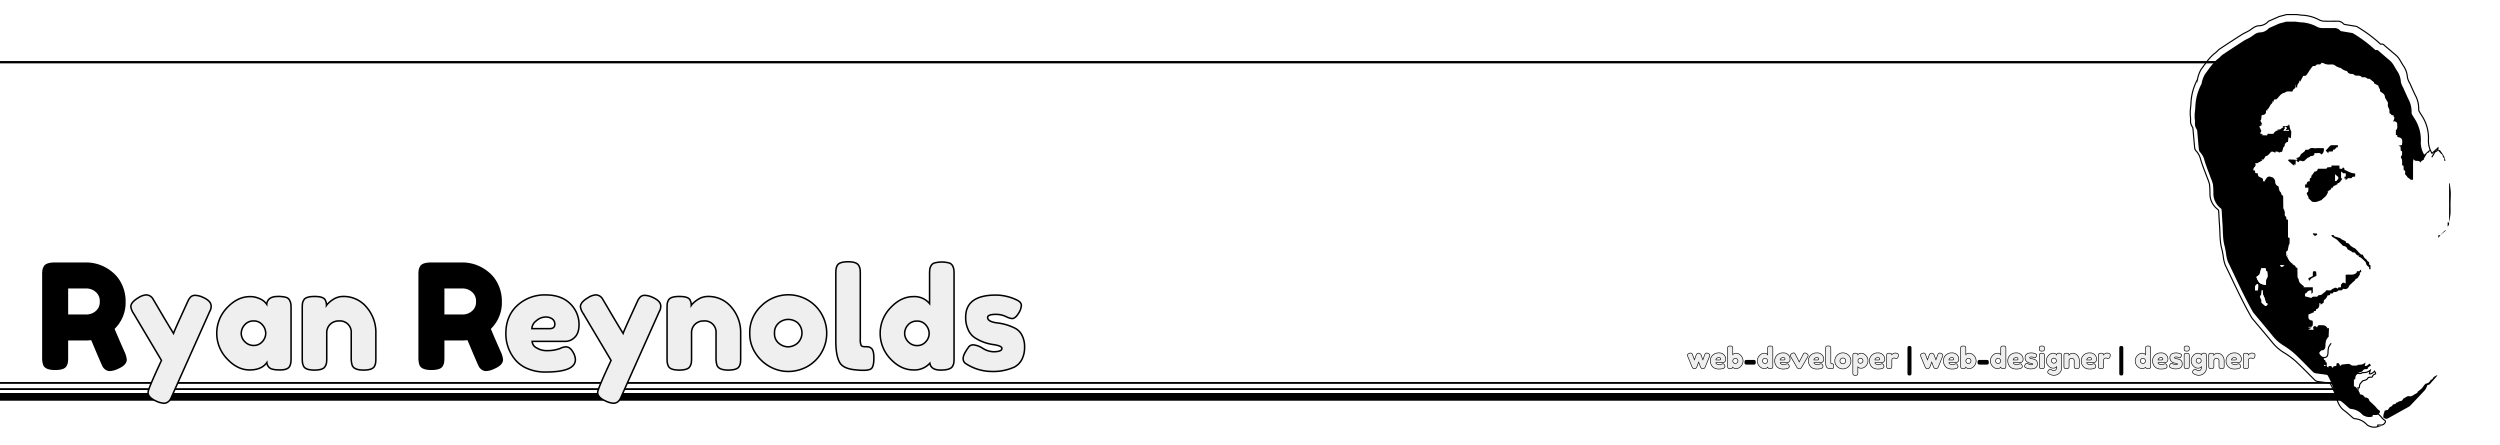 <svg id="2c67a632-e2c1-4528-958e-521151e0e44e" data-name="Layer 1" xmlns="http://www.w3.org/2000/svg" viewBox="0 0 1024 182.1"><defs><style>.\38 93d7d3f-b31d-41ba-adb9-860d0e86dceb{fill:#fff;}.c2c5e53a-60b4-42e6-893e-b6a38569bf77,.e4797764-18be-4013-8952-0b88694d5fc1{fill:none;stroke-miterlimit:10;}.\30 c882c1c-562d-4cd2-b517-61725dec2a3e,.\33 2963cd9-7fff-4264-9ef9-0228acef3b16,.c2c5e53a-60b4-42e6-893e-b6a38569bf77,.e4797764-18be-4013-8952-0b88694d5fc1{stroke:#000;}.c2c5e53a-60b4-42e6-893e-b6a38569bf77{stroke-width:0.75px;}.e4797764-18be-4013-8952-0b88694d5fc1{stroke-width:0.47px;}.\30 c882c1c-562d-4cd2-b517-61725dec2a3e,.\33 2963cd9-7fff-4264-9ef9-0228acef3b16{fill:#efefef;}.\30 c882c1c-562d-4cd2-b517-61725dec2a3e{stroke-width:0.63px;}.\33 2963cd9-7fff-4264-9ef9-0228acef3b16{stroke-width:0.25px;}</style></defs><title>RyanReynolds-01b</title><path class="893d7d3f-b31d-41ba-adb9-860d0e86dceb" d="M1003.121,91.109a32.381,32.381,0,0,0,.598-3.435c.103-1.447.004-2.907.024-4.362.022-1.572.156-3.147.099-4.716a34.875,34.875,0,0,0-.478-3.56l-.226.02q0,8.035 0,16.07l-.59-.054v1.735C1003.192,92.096,1003.192,92.096,1003.121,91.109ZM946.871,71.944l-.127-.095c-.032.328.011.906-.109.943-.838.253-.447.937-.601,1.488-.849-.07-1.257.381-1.213,1.246l-.662.05v1.281H945.503a9.091,9.091,0,0,1-.009,1.048c-.035.284-.086.755-.238.802-.48.151-.441.49-.345.774.212.63.78,1.133.672,1.886-.002.015.202.028.266.089.367.35.72.714,1.171,1.167a2.088,2.088,0,0,1,.444.043c1.263.314,2.319-.367,3.443-.711.097-.03.143-.2.234-.281.399-.356.805-.702,1.277-1.112l.668-.867.598-1.287h-.613c.965-.325,1.701-.633,1.981-1.596.453.16.682-.059.622-.481.661-.33,1.255-.621,1.837-.934a1.723,1.723,0,0,0-.109-.361l.786-.089-.088-.12.575-.522.708-1.081-.478-.325v-2.457l.173-.138.656.647,1.102.05v1.318l-.554.09v.72h.582l-.33.47c.383-.082.88-.103.897-.206.091-.537.49-.359.771-.4.351-.051.972.067,1.025-.066.295-.746.971-.46,1.454-.614v-1.252a9.032,9.032,0,0,1-1.673-.299c-.914-.347-1.786-.804-2.714-1.232a2.415,2.415,0,0,0-.156-.726c-.06-.115-.35-.111-.537-.162-.21.906-.843.359-1.369.468V67.794h-3.239l-.074.66c-.413.023-.793.035-1.172.068-.193.017-.529.032-.55.114-.176.676-.718.457-1.132.48-.587.033-1.181-.041-1.764.012-.379.034-.922-.253-1.07.478-.05.247-.407.466-.669.62-.123.073-.354-.037-.429-.048Zm36.881,92.217a11.461,11.461,0,0,0-1.193.304,6.776,6.776,0,0,0-.674.425c-.127.065-.421.03-.426.07-.121.875-1.242.294-1.523,1.087-.13.367-.79.546-1.21.81l.073.048-.88,1.134-.05-.148-1.312.375.202.04c-.272,1.022-.866,2.032-.312,3.098a1.861,1.861,0,0,1,.241-.185c.651.626,1.254.227,1.839-.097q3.963-2.191,7.912-4.406a3.153,3.153,0,0,0,.754-.518c2.052-2.144,4.109-4.285,6.114-6.472a6.656,6.656,0,0,0,.778-1.532c.095-.188.222-.518.329-.515.784.017,1.084-.595,1.497-1.064q1.211-1.377,2.416-2.759l-.129-.199-1.414.79a2.886,2.886,0,0,1-.398.712c-.284.267-.734.401-.931.709a2.258,2.258,0,0,1-1.727,1.246c-.333.039-.633.527-.908.845-.287.331-.483.749-.796,1.049-.535.511-1.131.96-1.795,1.513l-.041.35c-.408.23-.751.422-1.093.616-.715.404-1.348,1.016-2.296.799a1.375,1.375,0,0,0-.818.103,13.884,13.884,0,0,0-1.271.736l-.036-.098ZM958.247,84.803c.599-.079.987-.125,1.373-.183.17-.025.473-.053.482-.114.073-.48.407-.504.775-.54.092-.009.162-.166.255-.24a6.378,6.378,0,0,1,.591-.434c.117-.072.352-.063.383-.147.261-.71,1.231-.383,1.537-1.115.159-.379.702-.582,1.019-.915a10.656,10.656,0,0,1,1.516-1.657c.501-.334.478-.792.273-.962a1.579,1.579,0,0,0-1.122-.183c-.247.604-.741.41-1.152.509-.147.035-.256.231-.382.353l.107.159c-.42.217-1.18-.228-1.237.706-.997-.265-1.292,1.12-2.268.905-.055.682-.64.381-.983.526-.132.056-.395.062-.401.114-.079.668-.601.368-.943.456a3.282,3.282,0,0,0-.972.286c-.553.361-.925,1.011-1.728.943a3.858,3.858,0,0,0-.807.081l-.986,1.891-.367.022c-.063,1.337-.36,1.782-1.199,2.055a13.821,13.821,0,0,0-.659,1.266.819.819,0,0,0,.101.542,6.526,6.526,0,0,0,.437.708l2.401.227c.347-.126.665-.536,1.293-.282.196.079.492-.092.742-.148l-.389-.38,1.64-1.692c-.145-.409.379-1.206-.403-1.752-.023-.016.119-.423.235-.453a12.329,12.329,0,0,1,1.38-.213ZM948.035,62.712a1.167,1.167,0,0,1,.346-.021c.768.226,1.745-.45,2.348.538a.544.544,0,0,0,.389-.113,2.46,2.46,0,0,0,.677-2.42c-1.066,0-2.146-.082-3.207.025-.923.093-1.923-.476-2.799.422-.289.296-1.012.169-1.504.231a2.77,2.77,0,0,1-.385.67c-.31.298-.688.524-1.016.805a1.974,1.974,0,0,0-.619.668,1.384,1.384,0,0,1-1.159,1.044c-.216.032-.401.271-.6.415l.112.156.315-.285c.085.533.052.723-.531.631a20.716,20.716,0,0,0-2.744-.147c-.141-.003-.301.136-.42.244-.038.034-.006.22.052.272.679.611,1.36,1.22,2.064,1.801.104.086.328.027.548.037l-.191-.447.112-.079.415.395.135-2.058a6.952,6.952,0,0,0,.647.701,2.042,2.042,0,0,0,.542.23c.218-1.02,1.033-.498,1.465-.42.942.17,1.242-.64,1.786-1.008.213-.144.362-.413.703-.481a3.288,3.288,0,0,0,.772-.377l-.094-.22C947.109,63.952,947.97,63.905,948.035,62.712Zm16.576,39.006a6.658,6.658,0,0,1-1.799-1.062c-.521-.626-.962-1.213-1.807-1.143-.112-.277-.138-.594-.3-.695-.463-.289-.99-.473-1.473-.735-.263-.143-.46-.428-.731-.529-.748-.278-1.52-.493-2.283-.733-.048-.015-.136-.031-.138-.052-.065-.719-.626-.319-1.153-.594.155.397.174.671.315.767.644.439,1.333.811,1.982,1.244a4.379,4.379,0,0,1,.579.614c.344.346.687.695,1.05,1.022.399.36.653.905,1.292.963a1.751,1.751,0,0,1,1.393,1.309l1.746.951c.115.308.115.308,1.285.407.433.668.863,1.342,1.858,1.264l-.37.417.882.346c.481.424.921.766,1.305,1.162.341.352.829.739.881,1.157.103.839.661,1.176,1.244,1.606a3.182,3.182,0,0,0,.09.795c.035.1.318.112.488.164l.011-1.738c-.901-.106-.35-.89-.624-1.287a2.061,2.061,0,0,1-.516-.313c-.282-.312-.453-.803-.792-.966-.569-.272-.705-.801-1.013-1.228-.168-.233-.09-.664-.647-.534-.211.049-.547-.296-.78-.511-.339-.315-.632-.679-.952-1.015C965.265,102.381,964.887,102.001,964.611,101.717Zm34.141-19.107c-.338-.661.201-1.269-.357-1.963-.315-.391-.184-1.145-1.033-1.217-.024.352-.044.631-.062.909a3.062,3.062,0,0,1-.078.984,7.839,7.839,0,0,1-.743,1.162l-1.612.865c-.09,1.557.121,2.059.968,2.474l.594-1.036c-.206-.2-.874-.473.071-.797.082-.028.076-.269.145-.393.079-.143.216-.255.293-.398C997.311,82.512,997.989,82.688,998.752,82.611ZM957.677,59.467c-.958,0-1.769-.014-2.579.01a1.047,1.047,0,0,0-.61.21,10.42,10.42,0,0,0-.903.93c-.37.404-.73.817-.978,1.096l1.059,1.065.132-.683,1.708-.084.178-.695.491-.028,1.086-1.11.182.438ZM945.779,115.051l1.082-1.132,1.949-.948-.11-1.739c-1.279-.31-1.365-.246-1.381.971-.004.28-.001.559-.001.871l-1.823.864Zm55.89-49.184a9.082,9.082,0,0,0-.541-1.751,22.138,22.138,0,0,0-1.631-2.478c-.124-.17-.47-.177-.714-.26l-.189.235c.334.354.691.689.995,1.066.323.402.901.588.954,1.236.023.277.274.535.422.801l.196-.072v1.223ZM947.491,95.555l-.188.255c.296.28.558.717.899.791.272.059.645-.318.954-.529.015-.01-.137-.406-.241-.422C948.445,95.579,947.966,95.58,947.491,95.555Zm52.443.723-.15-.21,2.002-1.595-.199-.216L999.911,95.853ZM998.719,97.443l.948-1.115-.948.044Zm10.889,22.456-.117-.006v2.694l.117-.002Z"/><path d="M940.274,8.887c.86.096,1.718.252,2.579.275a15.356,15.356,0,0,1,6.333,1.871,4.474,4.474,0,0,0,1.751.447c1.663.059,3.33-0,4.994.028a2.942,2.942,0,0,1,2.55.966,1.005,1.005,0,0,0,.589.308c1.425.252,2.856.47,4.281.72a1.873,1.873,0,0,1,.685.285,54.126,54.126,0,0,1,8.71,6.523c.103.103.284.254.375.223.781-.261,1.176.329,1.645.726,1.364,1.157,2.701,2.347,4.076,3.491,1.419,1.181,2.071,2.888,3.064,4.36a8.855,8.855,0,0,1,1.491,4.447,7.534,7.534,0,0,0,.94,2.309c.818,1.814,1.589,3.653,2.493,5.424a11.065,11.065,0,0,1,.948,4.888,2.056,2.056,0,0,0,.312.917c.514.883,1.11,1.719,1.593,2.617a16.108,16.108,0,0,1,1.905,8.027,9.432,9.432,0,0,0,1.374,5.613l2.317-2.111a1.348,1.348,0,0,1-1.133,1.488l-1.257,2.162c.138.814-1.231.753-1.48,1.741-.478-1.009-1.33-.633-2.037-.782-.239-.05-.431-.318-.825-.628a10.107,10.107,0,0,0-.154,1.187c-.013,2.381-.007,4.761-.007,7.205h-1.142l.082-.188a8.213,8.213,0,0,1-.736-.459c-.24-.185-.543-.371-.649-.627-.214-.514-.935-.699-.817-1.447.062-.396.235-.951-.471-1.205-.171-.062-.101-.793-.142-1.217-.036-.367.104-.853-.613-.692a20.041,20.041,0,0,0-.023-2.258c-.048-.404-.452-.777-.467-1.172-.012-.324.413-.645.469-.995a4.47,4.47,0,0,0-.109-1.689l-.159.292c-.088-.102-.241-.198-.252-.307-.052-.533-.065-1.07-.092-1.607l-.888-.321,1.448-.324c.332-2.108.23-3.01-1.808-3.252-.145-.323.158-.98-.673-.79,0-.575-.005-1.108.003-1.642.002-.151-.014-.366.074-.443.811-.718.417-1.67.469-2.512.046-.732-.957-1.261-1.769-.975a3.394,3.394,0,0,0,.536-1.071c.035-.393.306-1.019-.606-1.137l.526-.207-.006-.114-.89-.074-.775-.799-.153.113c-.02-.304-.045-.608-.059-.912a2.177,2.177,0,0,0-.35-1.407,2.353,2.353,0,0,1-.249-1.595c.122-.869-.571-1.315-.826-1.978-.102-.265-.402-.511-.389-.754a1.928,1.928,0,0,0-1.107-1.773,4.549,4.549,0,0,0-.927-.676,3.081,3.081,0,0,0-.014-.757c-.056-.214-.258-.386-.349-.597-.152-.354-.267-.724-.362-.989l-1.711-.938-.034-.439-1.598-1.258.077-.115a5.956,5.956,0,0,1-1.065-.077c-.231-.056-.417-.278-.636-.405a1.06,1.06,0,0,0-.449-.168c-.483-.021-.968-.008-1.452-.008l.058-.241a3.219,3.219,0,0,0-.825-.367c-.578-.08-1.174-.029-1.748-.123a1.519,1.519,0,0,1-.745-.545c-1.017-.12-2.132.006-2.617-1.225a5.62,5.62,0,0,1-2.575-1.295,6.218,6.218,0,0,1-2.118-.847c-1.051-1.011-2.251-.417-3.366-.609-.025-.004-.053.007-.076 0a6.478,6.478,0,0,1-1.184-.334c-.579-.283-1.099-.632-1.537.196-.059.112-.356.126-.546.136-.529.026-1.059-.165-1.475.47-.157.24-.812.154-1.163.206-.32.399-.639.752-.906,1.139-.538.78-1.038,1.587-1.579,2.364a1.1,1.1,0,0,1-.563.455,3.525,3.525,0,0,1-.879.02L942.125,33.502l-.286-.618c-.052.256-.084.381-.102.508-.025.176.025.447-.072.516a1.979,1.979,0,0,0-.719,1.8c-0.0.051-.173.16-.227.14-.101-.037-.238-.145-.246-.233a4.599,4.599,0,0,0-.118-1.002,1.203,1.203,0,0,0-.077.434c.19.875-.462,1.241-.974,1.715-.151.14-.181.41-.297.694-.948.171-2.109-.339-3.113.439l.329.061c-1.884.01-2.622,1.625-3.756,2.71l-.959.093-.409,1.047-.184-.412c-.066.09-.124.134-.118.164.19.828-.725,1.026-.93,1.631a3.226,3.226,0,0,1-.328.599c-.179.296-.366.587-.549.88l-.216-.104-.094.82c-.078-.088-.146-.22-.249-.258-.054-.02-.223.109-.245.195a2.723,2.723,0,0,0-.025.534,1.213,1.213,0,0,1-1.149,1.204c-.501.035-.735.203-.719.744a4.9,4.9,0,0,1-.164,1.21c-.029.129-.207.224-.313.331l.802,1.586-.725.189-.01.135.648.119-1.13.382c.293.646.585,1.222.803,1.824.053.146-.129.385-.219.573-.074.154-.173.297-.261.444a1.696,1.696,0,0,0,.436.229,2.671,2.671,0,0,1,.819.195l-.593.174-.002.177c.669.031,1.338.068,2.008.087.089.003.25-.066.261-.124.167-.854.779-.489,1.271-.489.453 0.0.905-.043,1.335-.066a2.309,2.309,0,0,1,2.068-1.419l-.649-.281a6.053,6.053,0,0,0,1.219-.083c.264-.074.474-.333.718-.496.217-.145.447-.271.73-.44l-.4-.294c.798-.455,1.954.404,2.683-.875.124.608.201,1.091.325,1.562.098.374.249.735.384,1.099.052.141.185.278.179.412-.041.909-.11,1.816-.168,2.688l-.973-.503-.241,2.024-.412-.056c-.299.3-.522.515-.734.74a.393.393,0,0,0-.131.237,1.376,1.376,0,0,1-.497,1.175c-.252.245-.204.772-.389,1.121-.167.316-.016,1.017-.77.788-.039-.012-.106.13-.175.151-.197.06-.51.2-.587.121-.506-.519-1.066-.376-1.77-.204l.426.186-.081.173a7.535,7.535,0,0,0-.838-.383c-.362-.117-.655-.266-1.07.133-.674.649-1.153,1.663-2.41,1.589l.253.184-.686.966.125.11c-.171.041-.341.093-.515.121-.147.023-.298.017-.566.029l.34.364-2.118,1.152-.809-.087a1.35,1.35,0,0,1-.397,1.763c-.265.213-.283.734-.441,1.2,1.066-.077.695.654.906,1.119l1.02.177.15,1.061a6.063,6.063,0,0,0,1.311.753c.792.214.625.855.731,1.409h.778l-.175-.09a12.874,12.874,0,0,1,.735-1.147,1.365,1.365,0,0,1,1.454-.685c.506.134.997.326,1.254.412a4.728,4.728,0,0,1,.728.949,4.189,4.189,0,0,1,.182,1.158,1.737,1.737,0,0,0,1.268,1.418c.252.807.277,1.866.817,2.337.515.45.225,1.344,1.035,1.482.064.011.111.308.113.473.021,1.561.015,3.123.061,4.683.008.256.254.498.354.761a7.103,7.103,0,0,1,.215.786c.166.653-.327,1.457.532,1.979.185.113.101.67.143,1.049l.671.222c0,2.11-.015,4.203.013,6.295.005.398-.232,1.013.554,1.056.041.002.096.273.096.419-0.0.665.009,1.332-.044,1.993-.018.224-.258.423-.311.654-.16.697-.278,1.403-.426,2.182-1.154.368-.334,1.384-.649,2.271l.615-.308.067.08-.507.579.582.173-.156.104a11.281,11.281,0,0,0,.806,1.395,10.458,10.458,0,0,0,1.124,1.093l.168-.125.026.463a3.425,3.425,0,0,1,.707.303,2.059,2.059,0,0,1,.427.528c.068.102.077.328.14.338.967.163.581.919.618,1.448.06.867-.001,1.743.076,2.607.028.308.416.582.452.893a2.499,2.499,0,0,0,.707,1.589c.453.435.959.814,1.485,1.254l-.307.339h3.899c0,.76.023,1.443-.019,2.121-.009.143-.253.272-.545.561v-1.389a1.842,1.842,0,0,0-1.943.901c-.116.185-.424.25-.686.393v1.123c.568.141,1.097.27,1.624.404.098.025.189.081.287.101.255.051.689.199.741.115.399-.639.994-.444,1.556-.481.394-.026.824.176,1.144-.431.145-.274.988-.18,1.404-.382.473-.389.946-.779,1.422-1.165.034-.028.135-.009.142-.031.316-1.044,1.179-.433,1.785-.587.309-.078.756.142.81-.446.007-.074.336-.103.502-.182a6.35,6.35,0,0,1,.8-.413,1.162,1.162,0,0,1,.677.026c.144.049.236.249.352.382l.406-.563,1.036-.071.057-1.039c.323-.354.521-.75.811-.836.266-.079.632.175,1.091.329V112.587c1.579-.361,3.186.424,4.505-.938l.073-.533h.999l.605-.669.194.145c-.233.293.38.945-.49.981-.036.001-.113.185-.09.26.229.759-.435,1.185-.69,1.748-.148.326-.629.502-.963.742-.038.027-.123.024-.132.052-.225.699-.887.98-1.312,1.446-.476.523-1.174.912-1.477,1.715a1.576,1.576,0,0,1-1.758.843c-.302-.076-.746-.168-.812.403-.007.059-.252.122-.388.127-.458.016-.916.006-1.374.006l.065.243c-.295.136-.582.291-.886.403-.404.151-1.021-.293-1.23.505-.035.134-.705.102-1.15.155l-.148.626-.998.191a2.956,2.956,0,0,1-1.281,1.783c-.255.199-.219.772-.319,1.19l-1.276.861a4.356,4.356,0,0,0,.216-.445,7.348,7.348,0,0,0-.654-.353c.055,1.227-.065,2.238-1.357,2.626l-.032.589-.946.181.195.374-2.332.983c0,.36-.013.84.004,1.319.016.434.678,1.128,1.106,1.094.548-.043.671.245.67.684a6.107,6.107,0,0,1-.054,1.372.963.963,0,0,1-.604.559,4.143,4.143,0,0,1-1.09.024l.007.269H946.787l.003.131-1.172.559.025.169,1.963.107c-.05-.527-.24-1.051-.088-1.184.614-.538,1.02-.445,1.557.25.276-1.396,1.302-.915,2.155-.961a2.137,2.137,0,0,1,2.113,1.266l.621-.074-.174,3.754-.156-.102a6.14,6.14,0,0,0-.887,1.432,9.054,9.054,0,0,0-.236,2.12c-.062,1.378-.5,1.86-1.692,1.914-.263.258-.471.437-.646.644a.773.773,0,0,0-.162.387c-.063.516 1,1.629,1.583,1.661.027.002.061-.127.124-.267.035.389.047.721.1,1.045.025.153.118.411.202.42.557.06.461.498.582.845a5.942,5.942,0,0,0,.553.979c-.454.269-1.141-.196-1.294.61.504.195,1.272-.217,1.431.648a1.204,1.204,0,0,0,.394-.037c.113-.868.794-.376,1.234-.564.2.424.297,1.189.887.251.141-.224.707-.18,1.142-.273l.133-1.044c.647-.183,1.126-.114,1.224.708.015.129.177.24.271.36a2.586,2.586,0,0,1,.266-.287c.136-.11.28-.265.436-.285.875-.116,1.754-.197,2.736-.302.158.063.482.176.789.323.208.1.384.343.588.359a14.214,14.214,0,0,0,1.942.02c.19-.01.36-.285.556-.312a10.684,10.684,0,0,0,1.651-.146,7.146,7.146,0,0,0,1.416-.786l-.364,1.349c1.005.272,1.381-.621,2.064-.873a1.815,1.815,0,0,1,.222.321c.128.285.349.559-.184.752-.322.117-.741.418-.805.705-.131.595-.528.42-.865.467-.449.063-.83-.013-1.169.577-.285.497-1.126.675-1.8.838a11.53,11.53,0,0,0-1.094,1.272,2.261,2.261,0,0,0-.211.992c-.033.353-.072.642-.585.499v2.851c.815.109,1.117.662,1.449,1.364.303.641,1.092,1.04.999,1.952a2.16,2.16,0,0,1,2.018,1.192c.027.058.181.078.276.077a1.56,1.56,0,0,1,1.566,1.237c.132.348.553.589.847.874.543.525,1.101,1.035,1.63,1.575.301.308.531.686.837.988.294.29.666.5.958.792.099.099.084.34.075.514a2.018,2.018,0,0,1-1.278,1.178c-.535.01-1.07.003-1.646.003l-.119.649a4.37,4.37,0,0,1-3.216-.246,2.176,2.176,0,0,1-.967-.596,7.112,7.112,0,0,0-4.745-2.3,1.553,1.553,0,0,1-.717-.386c-1.078-.907-2.077-1.92-3.22-2.734-1.891-1.348-2.659-3.348-3.201-5.413a29.936,29.936,0,0,0-2.284-5.174.799.799,0,0,0-.553-.288c-1.466-.21-2.94-.372-4.403-.606a2.017,2.017,0,0,1-1.04-.509c-2.534-2.501-4.971-5.104-7.582-7.52a32.775,32.775,0,0,0-4.695-3.431,17.405,17.405,0,0,1-4.254-3.811c-2.539-3.15-5.17-6.226-7.755-9.339a6.114,6.114,0,0,1-.583-.897c-3.718-6.545-6.738-13.439-10.025-20.198a15.386,15.386,0,0,1-.797-3.656c-.178-.877-.288-1.772-.525-2.633-.849-3.077-.653-6.249-.899-9.38-.144-1.838-.21-3.682-.337-5.521a.96.96,0,0,0-.315-.625,7.562,7.562,0,0,1-3.062-6.05,34.668,34.668,0,0,0-.172-3.749,12.15,12.15,0,0,0-.797-2.381c-.946-2.621-2.042-5.2-2.782-7.878a7.175,7.175,0,0,0-1.725-2.996,2.159,2.159,0,0,1-.471-1.162c-.248-2.471-.443-4.947-.668-7.42a1.441,1.441,0,0,0-.207-.724,4.252,4.252,0,0,1-.709-2.972,12.318,12.318,0,0,0-.141-1.654q0-.845,0-1.691c.102-1.115.262-2.229.296-3.346a21.767,21.767,0,0,1,2.538-9.041c.074-.15.033-.354.091-.517a12.373,12.373,0,0,1,1.234-3.281c1.739-2.35,3.31-4.87,5.712-6.667.563-.421.984-1.041,1.564-1.43q4.317-2.897,8.692-5.705c.89-.57,1.897-.956,2.799-1.51,1.194-.733,2.147-1.777,3.732-1.914a4.964,4.964,0,0,0,3.747-1.748c.055-.072.18-.091.274-.132q1.767-.788,3.534-1.574a3.61,3.61,0,0,1,.501-.192c.928-.255,1.857-.501,2.787-.751Zm-15.831,104.439-.235.081a10.513,10.513,0,0,0,.714,1.618,3.353,3.353,0,0,0,1.159,1.192,9.231,9.231,0,0,0,1.993.517.853.853,0,0,1,.021-.271c.215-.853-.19-1.726.477-2.635.426-.581.089-1.723.093-2.613-.746-.124-.44-.819-.694-1.304h-1.756l-.699,2.527Zm3.49,12.055c.158-.106.574-.244.737-.527.223-.386.005-.714-.491-.759-.025-.002-.049-.081-.063-.127-.222-.722-.439-1.446-.666-2.166-.035-.113-.121-.209-.167-.319a4.175,4.175,0,0,1-.323-.831c-.11-.6-.164-1.21-.24-1.815l-.285.015-.241,2.233h-.438a6.94,6.94,0,0,0,.164,1.04c.072.234.351.417.386.647a7.437,7.437,0,0,1,.019,1.192Zm-3.064-6.504c.036-.803.088-1.533.081-2.262-.001-.103-.403-.313-.428-.287-.292.297-.681.595-.78.964a6.702,6.702,0,0,0-.033,1.642Zm12.632-65.385-.006-.32-1.457.165a2.896,2.896,0,0,0,.622-.921c.032-.138-.502-.409-.778-.619-.069.421.061.683-.001.887-.071.236-.312.42-.625.807ZM934.009,108.559c.082.801.674.878,1.738.208Z"/><path d="M946.871,71.944l1.265-1.766c.074.011.305.121.429.048.262-.154.619-.373.669-.62.148-.73.691-.443,1.07-.478.584-.053,1.178.022,1.764-.012.414-.024.955.196,1.132-.48.021-.081.358-.097.55-.114.379-.033.759-.045,1.172-.068l.074-.66h3.239v1.315c.525-.109,1.158.439,1.369-.468.186.05.477.046.537.162a2.415,2.415,0,0,1,.156.726c.928.428,1.8.885,2.714,1.232a9.032,9.032,0,0,0,1.673.299v1.252c-.483.154-1.159-.132-1.454.614-.053.134-.674.016-1.025.066-.281.04-.681-.137-.771.4-.017.103-.514.124-.897.206l.33-.47h-.582v-.72l.554-.09V71l-1.102-.05-.656-.647-.173.138v2.457l.478.325-.708,1.081-.575.522.088.12-.786.089a1.723,1.723,0,0,1,.109.361c-.582.314-1.176.605-1.837.934.061.423-.169.641-.622.481-.28.962-1.016,1.271-1.981,1.596h.613l-.598,1.287-.668.867c-.472.409-.879.756-1.277,1.112-.091.081-.137.251-.234.281-1.124.344-2.18,1.025-3.443.711a2.088,2.088,0,0,0-.444-.043c-.452-.453-.805-.817-1.171-1.167-.064-.061-.268-.074-.266-.089.108-.753-.46-1.256-.672-1.886-.095-.283-.135-.622.345-.774.152-.048.203-.518.238-.802a9.091,9.091,0,0,0,.009-1.048h-1.344V75.575l.662-.05c-.044-.865.364-1.315,1.213-1.246.154-.551-.237-1.234.601-1.488.12-.036.077-.615.109-.943Zm9.628-.702c0,.918-.003,1.835.007,2.753.001.063.102.18.151.177a.502.502,0,0,0,.307-.122c.204-.208.385-.439.699-.805C958.146,72.328,956.673,72.11,956.5,71.242Z"/><path d="M983.753,164.161l.92-1.135.036.098a13.884,13.884,0,0,1,1.271-.736,1.375,1.375,0,0,1,.818-.103c.948.216,1.58-.395,2.296-.799.342-.193.685-.386,1.093-.616l.041-.35c.664-.553,1.26-1.002,1.795-1.513.313-.299.509-.717.796-1.049.275-.318.576-.806.908-.845a2.258,2.258,0,0,0,1.727-1.246c.197-.307.648-.441.931-.709a2.886,2.886,0,0,0,.398-.712l1.414-.79.129.199q-1.208,1.38-2.416,2.759c-.412.469-.712,1.081-1.497,1.064-.107-.002-.234.328-.329.515a6.656,6.656,0,0,1-.778,1.532c-2.005,2.187-4.062,4.328-6.114,6.472a3.153,3.153,0,0,1-.754.518q-3.952,2.211-7.912,4.406c-.585.323-1.188.723-1.839.097a1.861,1.861,0,0,0-.241.185c-.555-1.067.04-2.076.312-3.098l-.202-.04,1.312-.375.05.148.88-1.134-.073-.048c.42-.264,1.081-.443,1.21-.81.28-.793,1.401-.211,1.523-1.087.005-.04.3-.005.426-.07a6.776,6.776,0,0,1,.674-.425A11.461,11.461,0,0,1,983.753,164.161Z"/><path d="M948.035,62.712c-.065,1.194-.926,1.241-1.84,1.207l.094.22a3.288,3.288,0,0,1-.772.377c-.341.069-.49.338-.703.481-.544.367-.844,1.178-1.786,1.008-.432-.078-1.247-.6-1.465.42a2.042,2.042,0,0,1-.542-.23,6.952,6.952,0,0,1-.647-.701l-.135,2.058-.415-.395-.112.079.191.447c-.22-.01-.444.049-.548-.037-.704-.581-1.386-1.19-2.064-1.801-.058-.052-.089-.238-.052-.272.12-.108.279-.247.42-.244a20.716,20.716,0,0,1,2.744.147c.583.092.615-.097.531-.631l-.315.285-.112-.156c.199-.144.384-.383.6-.415a1.384,1.384,0,0,0,1.159-1.044,1.974,1.974,0,0,1,.619-.668c.328-.281.707-.507,1.016-.805a2.77,2.77,0,0,0,.385-.67c.492-.062,1.215.065,1.504-.231.876-.898,1.876-.329,2.799-.422,1.061-.107,2.141-.025,3.207-.025a2.46,2.46,0,0,1-.677,2.42.544.544,0,0,1-.389.113c-.602-.988-1.58-.312-2.348-.538A1.167,1.167,0,0,0,948.035,62.712Z"/><path d="M964.611,101.717c.277.284.654.664,1.023,1.052.32.336.613.7.952,1.015.232.216.568.56.78.511.557-.129.479.301.647.534.307.428.444.956,1.013,1.228.339.162.51.654.792.966a2.061,2.061,0,0,0,.516.313c.274.397-.277,1.181.624,1.287l-.011,1.738c-.17-.052-.453-.065-.488-.164a3.182,3.182,0,0,1-.09-.795c-.582-.43-1.141-.767-1.244-1.606-.051-.417-.54-.804-.881-1.157-.384-.397-.823-.739-1.305-1.162l-.882-.346.37-.417c-.995.078-1.425-.596-1.858-1.264-1.17-.099-1.17-.099-1.284-.407l-1.746-.951a1.751,1.751,0,0,0-1.393-1.309c-.64-.059-.893-.603-1.292-.963-.362-.327-.706-.676-1.05-1.022a4.379,4.379,0,0,0-.579-.614c-.649-.432-1.338-.805-1.982-1.244-.141-.096-.16-.37-.315-.767.527.275,1.088-.124,1.153.594.002.022.089.037.138.052.763.24,1.535.455,2.283.733.271.101.468.386.731.529.482.262,1.01.445,1.473.735.161.101.188.418.3.695.845-.07,1.286.517,1.807,1.143A6.658,6.658,0,0,0,964.611,101.717Z"/><path d="M1003.138,91.127V75.057l.226-.02a34.875,34.875,0,0,1,.478,3.56c.057,1.569-.077,3.143-.099,4.716-.02,1.454.079,2.915-.024,4.362a32.381,32.381,0,0,1-.598,3.435Z"/><path d="M998.752,82.611c-.763.078-1.441-.099-1.813.589-.078.144-.214.255-.293.398-.069.124-.063.365-.145.393-.945.324-.278.596-.071.797l-.594,1.036c-.847-.415-1.057-.917-.968-2.474l1.612-.865a7.839,7.839,0,0,0,.743-1.162,3.062,3.062,0,0,0,.078-.984c.017-.279.038-.557.062-.909.849.072.718.827,1.033,1.217C998.954,81.342,998.414,81.95,998.752,82.611Z"/><path d="M957.677,59.467l-.234,1.148-.182-.438-1.086,1.11-.491.028-.178.695-1.708.084-.132.683-1.059-1.065c.248-.279.608-.692.978-1.096a10.42,10.42,0,0,1,.903-.93,1.047,1.047,0,0,1,.61-.21C955.907,59.453,956.718,59.467,957.677,59.467Z"/><path d="M945.779,115.051l-.283-1.113,1.823-.864c0-.312-.003-.592.001-.871.016-1.218.102-1.281,1.381-.971l.11,1.739-1.949.948Z"/><path d="M1001.669,65.867h-.51V64.644l-.196.072c-.147-.266-.399-.524-.422-.801-.053-.648-.63-.834-.954-1.236-.304-.378-.661-.713-.995-1.066l.189-.235c.244.082.59.09.714.26a22.138,22.138,0,0,1,1.631,2.478A9.082,9.082,0,0,1,1001.669,65.867Z"/><path d="M947.491,95.555c.475.025.955.024,1.423.096.105.016.256.412.241.422-.309.211-.681.588-.954.529-.341-.074-.603-.511-.899-.791Z"/><path d="M999.933,96.278l-.022-.425,1.675-1.596.199.216-2.002,1.595Z"/><path d="M1003.121,91.109c.071.987.071.987-.572,1.699V91.073c.21.019.4.037.59.054Z"/><path d="M998.719,97.443V96.372l.948-.044Z"/><path class="893d7d3f-b31d-41ba-adb9-860d0e86dceb" d="M924.444,113.326l1.072-.888.699-2.527h1.756c.254.485-.052,1.18.694,1.304-.005.89.333,2.032-.093,2.613-.667.908-.261,1.782-.477,2.635a.853.853,0,0,0-.021.271,9.231,9.231,0,0,1-1.993-.517,3.353,3.353,0,0,1-1.159-1.192,10.513,10.513,0,0,1-.714-1.618Z"/><path class="893d7d3f-b31d-41ba-adb9-860d0e86dceb" d="M927.934,125.38l-1.608-1.418a7.437,7.437,0,0,0-.019-1.192c-.035-.229-.315-.413-.386-.647a6.94,6.94,0,0,1-.164-1.04h.438l.241-2.233.285-.015c.077.606.131,1.216.24,1.815a4.175,4.175,0,0,0,.323.831c.047.11.132.206.167.319.227.721.444,1.444.666,2.166.014.046.038.125.063.127.496.045.714.373.491.759C928.507,125.137,928.092,125.275,927.934,125.38Z"/><path class="893d7d3f-b31d-41ba-adb9-860d0e86dceb" d="M924.87,118.876l-1.159.057a6.702,6.702,0,0,1,.033-1.642c.099-.369.487-.667.78-.964.026-.026.427.184.428.287C924.958,117.343,924.906,118.073,924.87,118.876Z"/><path class="893d7d3f-b31d-41ba-adb9-860d0e86dceb" d="M937.502,53.491h-2.244c.313-.387.553-.572.625-.807.062-.204-.068-.466.001-.887.276.21.81.481.778.619a2.896,2.896,0,0,1-.622.921l1.457-.165Z"/><path class="893d7d3f-b31d-41ba-adb9-860d0e86dceb" d="M934.009,108.559l1.738.208C934.683,109.437,934.09,109.36,934.009,108.559Z"/><path class="893d7d3f-b31d-41ba-adb9-860d0e86dceb" d="M956.5,71.242c.174.868,1.646,1.086,1.164,2.002-.314.366-.494.597-.699.805a.502.502,0,0,1-.307.122c-.049.003-.15-.113-.151-.177C956.497,73.077,956.5,72.16,956.5,71.242Z"/><rect x="-2.776" y="160.976" width="963.355" height="3.157"/><rect class="c2c5e53a-60b4-42e6-893e-b6a38569bf77" x="-2.533" y="156.849" width="963.355" height="2.526"/><rect x="-2.461" y="24.998" width="931.617" height="0.957"/><path class="e4797764-18be-4013-8952-0b88694d5fc1" d="M954.897,140.884l-.164-.107a6.398,6.398,0,0,0-.935,1.494,9.368,9.368,0,0,0-.249,2.213c-.065,1.438-.526,1.941-1.782,1.998-.277.269-.496.456-.68.672a.803.803,0,0,0-.17.404c-.067.538,1.053,1.7,1.667,1.734.028.002.064-.133.131-.278.036.406.049.752.106,1.091.027.16.125.429.213.439.587.062.486.519.613.882a6.186,6.186,0,0,0,.583,1.022c-.478.281-1.202-.204-1.363.637.531.204,1.34-.226,1.507.677a1.279,1.279,0,0,0,.415-.039c.119-.906.836-.392,1.3-.588.21.443.312,1.241.934.262.148-.233.744-.188,1.202-.285l.14-1.089c.681-.191,1.186-.119,1.289.739.016.135.186.251.285.376a2.708,2.708,0,0,1,.28-.299c.143-.115.295-.276.46-.298.921-.121,1.847-.206,2.881-.315.166.066.508.183.831.337.219.104.405.358.619.375a15.106,15.106,0,0,0,2.045.021c.2-.011.379-.298.585-.326a11.353,11.353,0,0,0,1.739-.153,7.546,7.546,0,0,0,1.492-.82l-.383,1.408c1.058.284,1.455-.648,2.173-.911a1.895,1.895,0,0,1,.233.335c.135.298.367.583-.193.785-.34.122-.781.436-.848.735-.138.621-.556.438-.911.487-.473.065-.874-.014-1.231.602-.301.519-1.186.704-1.896.875a12.064,12.064,0,0,0-1.152,1.328,2.342,2.342,0,0,0-.222,1.035c-.034.369-.076.67-.616.52v2.975c.859.114,1.177.69,1.526,1.424.319.669,1.15,1.086,1.052,2.037a2.278,2.278,0,0,1,2.125,1.244c.029.06.191.082.291.081a1.64,1.64,0,0,1,1.649,1.291c.139.364.582.615.892.912.572.548,1.16,1.081,1.716,1.644.317.321.559.716.882,1.031.309.302.702.522,1.009.826.104.103.089.355.079.536a2.118,2.118,0,0,1-1.346,1.229c-.563.011-1.127.003-1.734.003l-.126.677a4.641,4.641,0,0,1-3.387-.257,2.296,2.296,0,0,1-1.019-.622,7.517,7.517,0,0,0-4.997-2.401,1.641,1.641,0,0,1-.755-.403c-1.135-.947-2.188-2.003-3.391-2.853-1.992-1.407-2.801-3.494-3.371-5.65a31.101,31.101,0,0,0-2.406-5.4.844.844,0,0,0-.583-.3c-1.544-.22-3.097-.388-4.637-.632a2.132,2.132,0,0,1-1.095-.531c-2.668-2.61-5.235-5.327-7.985-7.848a34.506,34.506,0,0,0-4.945-3.581,18.276,18.276,0,0,1-4.48-3.977c-2.674-3.288-5.445-6.498-8.167-9.747a6.375,6.375,0,0,1-.614-.936c-3.916-6.831-7.096-14.026-10.558-21.08a15.934,15.934,0,0,1-.839-3.816c-.187-.916-.303-1.85-.553-2.748-.894-3.211-.688-6.522-.946-9.789-.152-1.918-.221-3.842-.355-5.762a.999.999,0,0,0-.332-.652,7.87,7.87,0,0,1-3.225-6.314,35.858,35.858,0,0,0-.181-3.913,12.601,12.601,0,0,0-.839-2.485c-.996-2.736-2.15-5.427-2.93-8.222a7.472,7.472,0,0,0-1.817-3.127,2.242,2.242,0,0,1-.496-1.213c-.261-2.579-.466-5.163-.703-7.744a1.494,1.494,0,0,0-.218-.755,4.406,4.406,0,0,1-.747-3.102,12.743,12.743,0,0,0-.148-1.726q0-.882,0-1.764c.108-1.164.276-2.326.312-3.492a22.562,22.562,0,0,1,2.673-9.435c.078-.157.035-.369.096-.54A12.841,12.841,0,0,1,901.5,28.526c1.832-2.452,3.486-5.082,6.016-6.958.593-.44,1.037-1.087,1.647-1.493q4.546-3.023,9.154-5.954c.937-.595,1.998-.998,2.948-1.575,1.257-.765,2.261-1.855,3.93-1.998a5.248,5.248,0,0,0,3.946-1.824c.057-.075.19-.095.288-.138q1.861-.822,3.722-1.642a3.824,3.824,0,0,1,.527-.201c.977-.266,1.956-.523,2.935-.784h4.047c.905.1,1.809.263,2.717.287a16.282,16.282,0,0,1,6.67,1.953,4.746,4.746,0,0,0,1.844.466c1.751.062,3.507-0,5.26.029a3.113,3.113,0,0,1,2.686,1.009,1.062,1.062,0,0,0,.62.321c1.501.263,3.008.491,4.509.752a1.982,1.982,0,0,1,.721.298,56.967,56.967,0,0,1,9.173,6.807c.109.107.299.265.395.233.823-.272,1.238.343,1.732.758,1.437,1.207,2.844,2.449,4.292,3.643,1.495,1.232,2.181,3.014,3.227,4.551a9.186,9.186,0,0,1,1.57,4.641,7.823,7.823,0,0,0,.99,2.41c.861,1.894,1.674,3.813,2.626,5.661a11.457,11.457,0,0,1,.999,5.102,2.133,2.133,0,0,0,.328.957c.541.921,1.169,1.795,1.678,2.732a16.688,16.688,0,0,1,2.006,8.377,9.773,9.773,0,0,0,1.447,5.858l2.44-2.203a1.41,1.41,0,0,1-1.194,1.553l-1.324,2.256"/><rect class="893d7d3f-b31d-41ba-adb9-860d0e86dceb" x="992.423" y="75.251" width="7.909" height="12.723"/><path d="M51.031,144.159a9.554,9.554,0,0,1,.903,3.13q0,2.288-3.732,3.853a8.284,8.284,0,0,1-3.1.843,3.094,3.094,0,0,1-1.926-.572,4.295,4.295,0,0,1-1.114-1.174q-.602-1.143-4.695-10.895l-1.866.121H27.917v6.802a17.387,17.387,0,0,1-.091,2.077,4.817,4.817,0,0,1-.572,1.595q-.844,1.625-4.695,1.626-4.214,0-4.936-2.228a10.048,10.048,0,0,1-.362-3.13V112.797a17.534,17.534,0,0,1,.09-2.077,4.814,4.814,0,0,1,.572-1.595q.842-1.625,4.695-1.625H35.622a16.7,16.7,0,0,1,10.293,3.852,14.148,14.148,0,0,1,3.973,5.057,15.916,15.916,0,0,1,1.565,7.103,14.952,14.952,0,0,1-4.515,11.196Q48.262,137.9,51.031,144.159ZM27.917,128.809h7.705a5.764,5.764,0,0,0,3.491-1.324,4.671,4.671,0,0,0,1.746-3.973,4.757,4.757,0,0,0-1.746-4.003,5.831,5.831,0,0,0-3.612-1.354H27.917Z"/><path class="0c882c1c-562d-4cd2-b517-61725dec2a3e" d="M83.108,121.778q3.382,1.491,3.382,3.611a4.305,4.305,0,0,1-.459,1.949,9.287,9.287,0,0,0-.459.974L70.556,161.9q-.46,1.088-.774,1.662a3.535,3.535,0,0,1-1.003,1.089,2.784,2.784,0,0,1-1.72.516,8.636,8.636,0,0,1-3.038-.86q-3.383-1.491-3.382-3.554,0-1.375,5.502-13.125L54.736,128.427a6.402,6.402,0,0,1-1.146-2.809q0-1.833,3.095-3.668a6.715,6.715,0,0,1,3.038-1.146,3.15,3.15,0,0,1,1.777.459,3.462,3.462,0,0,1,1.003.946q.314.488,3.152,5.331,2.837,4.844,5.417,9.027.286-.916,3.095-7.079,2.807-6.161,3.009-6.563a5.786,5.786,0,0,1,.659-.974,2.481,2.481,0,0,1,2.092-.975A8.175,8.175,0,0,1,83.108,121.778Z"/><path class="0c882c1c-562d-4cd2-b517-61725dec2a3e" d="M109.244,124.644q.344-3.209,4.528-3.21a11.886,11.886,0,0,1,3.325.344,2.406,2.406,0,0,1,1.519,1.204,4.911,4.911,0,0,1,.516,1.519,16.707,16.707,0,0,1,.086,1.978v20.061a16.684,16.684,0,0,1-.086,1.978,5.318,5.318,0,0,1-.487,1.519q-.803,1.491-3.926,1.49-3.125,0-4.184-.773a3.093,3.093,0,0,1-1.232-2.264q-2.121,3.039-7.079,3.038-4.958,0-9.199-4.528a15.09,15.09,0,0,1,.029-21.007q4.269-4.499,9.371-4.499a8.934,8.934,0,0,1,3.554.688,7.914,7.914,0,0,1,2.235,1.29A8.019,8.019,0,0,1,109.244,124.644ZM98.812,136.566a4.752,4.752,0,0,0,1.49,3.41,4.868,4.868,0,0,0,3.611,1.519,4.56,4.56,0,0,0,3.525-1.548,4.966,4.966,0,0,0,1.404-3.41,5.297,5.297,0,0,0-1.347-3.468,4.476,4.476,0,0,0-3.611-1.605,4.643,4.643,0,0,0-3.668,1.605A5.202,5.202,0,0,0,98.812,136.566Z"/><path class="0c882c1c-562d-4cd2-b517-61725dec2a3e" d="M140.596,121.434a12.123,12.123,0,0,1,9.543,4.385,15.731,15.731,0,0,1,3.812,10.689v10.088a16.684,16.684,0,0,1-.086,1.978,4.697,4.697,0,0,1-.487,1.461q-.803,1.548-4.471,1.548-4.07,0-4.7-2.121a9.338,9.338,0,0,1-.344-2.923V136.451a4.604,4.604,0,0,0-4.958-4.987,5.016,5.016,0,0,0-3.668,1.376,4.825,4.825,0,0,0-1.404,3.611v10.145a16.684,16.684,0,0,1-.086,1.978,4.088,4.088,0,0,1-.544,1.461q-.746,1.548-4.414,1.548-3.611,0-4.414-1.548a5.318,5.318,0,0,1-.487-1.519,16.684,16.684,0,0,1-.086-1.978V126.249a16.046,16.046,0,0,1,.086-1.92,4.072,4.072,0,0,1,.545-1.461q.802-1.432,4.413-1.433,3.496,0,4.299,1.318a4.567,4.567,0,0,1,.573,2.35,5.815,5.815,0,0,1,1.032-1.146,10.092,10.092,0,0,1,1.547-1.204A7.509,7.509,0,0,1,140.596,121.434Z"/><path d="M205.148,144.159a9.554,9.554,0,0,1,.903,3.13q0,2.288-3.732,3.853a8.284,8.284,0,0,1-3.1.843,3.094,3.094,0,0,1-1.926-.572,4.295,4.295,0,0,1-1.114-1.174q-.602-1.143-4.695-10.895l-1.866.121h-7.584v6.802a17.387,17.387,0,0,1-.091,2.077,4.817,4.817,0,0,1-.572,1.595q-.844,1.625-4.695,1.626-4.214,0-4.936-2.228a10.048,10.048,0,0,1-.362-3.13V112.797a17.534,17.534,0,0,1,.09-2.077,4.814,4.814,0,0,1,.572-1.595q.842-1.625,4.695-1.625h13.002a16.7,16.7,0,0,1,10.293,3.852,14.148,14.148,0,0,1,3.973,5.057,15.916,15.916,0,0,1,1.565,7.103,14.952,14.952,0,0,1-4.515,11.196Q202.378,137.9,205.148,144.159ZM182.033,128.809h7.705a5.764,5.764,0,0,0,3.491-1.324,4.671,4.671,0,0,0,1.746-3.973,4.757,4.757,0,0,0-1.746-4.003,5.831,5.831,0,0,0-3.612-1.354h-7.584Z"/><path class="0c882c1c-562d-4cd2-b517-61725dec2a3e" d="M237.174,132.926q0,3.525-1.748,5.216a5.454,5.454,0,0,1-3.869,1.691h-13.584a3.141,3.141,0,0,0,1.892,2.694,7.523,7.523,0,0,0,3.783,1.089,15.767,15.767,0,0,0,5.216-.688l.63-.229a5.788,5.788,0,0,1,2.293-.63q1.833,0,3.152,2.579a6.337,6.337,0,0,1,.745,2.637q0,5.102-12.209,5.101a18.422,18.422,0,0,1-7.537-1.461,12.795,12.795,0,0,1-5.13-3.869,16.48,16.48,0,0,1-3.611-10.374q0-7.222,4.671-11.55a16.508,16.508,0,0,1,11.664-4.327q7.967,0,11.693,5.617A11.658,11.658,0,0,1,237.174,132.926Zm-12.094,1.691q2.177,0,2.178-1.834a2.585,2.585,0,0,0-1.003-2.121,4.493,4.493,0,0,0-2.866-.802,5.795,5.795,0,0,0-3.697,1.519,4.262,4.262,0,0,0-1.834,3.239Z"/><path class="0c882c1c-562d-4cd2-b517-61725dec2a3e" d="M267.266,121.778q3.382,1.491,3.382,3.611a4.305,4.305,0,0,1-.459,1.949,9.287,9.287,0,0,0-.459.974L254.713,161.9q-.46,1.088-.774,1.662a3.535,3.535,0,0,1-1.003,1.089,2.784,2.784,0,0,1-1.72.516,8.636,8.636,0,0,1-3.038-.86q-3.383-1.491-3.382-3.554,0-1.375,5.502-13.125l-11.406-19.201a6.402,6.402,0,0,1-1.146-2.809q0-1.833,3.095-3.668a6.715,6.715,0,0,1,3.038-1.146,3.15,3.15,0,0,1,1.777.459,3.462,3.462,0,0,1,1.003.946q.314.488,3.152,5.331,2.837,4.844,5.417,9.027.286-.916,3.095-7.079,2.807-6.161,3.009-6.563a5.786,5.786,0,0,1,.659-.974,2.481,2.481,0,0,1,2.092-.975A8.175,8.175,0,0,1,267.266,121.778Z"/><path class="0c882c1c-562d-4cd2-b517-61725dec2a3e" d="M290.02,121.434a12.123,12.123,0,0,1,9.543,4.385A15.731,15.731,0,0,1,303.375,136.508v10.088a16.684,16.684,0,0,1-.086,1.978,4.697,4.697,0,0,1-.487,1.461q-.803,1.548-4.471,1.548-4.07,0-4.7-2.121a9.338,9.338,0,0,1-.344-2.923V136.451a4.604,4.604,0,0,0-4.958-4.987,5.016,5.016,0,0,0-3.668,1.376,4.825,4.825,0,0,0-1.404,3.611v10.145a16.684,16.684,0,0,1-.086,1.978,4.088,4.088,0,0,1-.544,1.461q-.746,1.548-4.414,1.548-3.611,0-4.414-1.548a5.318,5.318,0,0,1-.487-1.519,16.684,16.684,0,0,1-.086-1.978V126.249a16.046,16.046,0,0,1,.086-1.92,4.072,4.072,0,0,1,.545-1.461q.802-1.432,4.413-1.433,3.496,0,4.299,1.318a4.567,4.567,0,0,1,.573,2.35,5.815,5.815,0,0,1,1.032-1.146,10.092,10.092,0,0,1,1.547-1.204A7.509,7.509,0,0,1,290.02,121.434Z"/><path class="0c882c1c-562d-4cd2-b517-61725dec2a3e" d="M311.915,125.217a15.745,15.745,0,0,1,21.952-.029,15.801,15.801,0,0,1,2.293,19.774,15.456,15.456,0,0,1-5.99,5.445,16.25,16.25,0,0,1-7.308,1.748,15.612,15.612,0,0,1-7.336-1.863,16.254,16.254,0,0,1-5.99-5.502,14.442,14.442,0,0,1-2.436-8.225A14.812,14.812,0,0,1,311.915,125.217Zm7.165,15.447a6.088,6.088,0,0,0,3.726,1.404,6.25,6.25,0,0,0,3.783-1.433,5.757,5.757,0,0,0,.114-8.426,6.149,6.149,0,0,0-3.84-1.375,6,6,0,0,0-3.84,1.433,5.091,5.091,0,0,0-1.777,4.213A4.939,4.939,0,0,0,319.079,140.664Z"/><path class="0c882c1c-562d-4cd2-b517-61725dec2a3e" d="M342.349,112.264a16.695,16.695,0,0,1,.086-1.978,5.325,5.325,0,0,1,.487-1.519q.802-1.548,4.471-1.547,3.496,0,4.356,1.547a4.592,4.592,0,0,1,.544,1.547,17.499,17.499,0,0,1,.086,2.006v26.538a6.001,6.001,0,0,0,.344,2.608q.344.546,1.519.544a9.207,9.207,0,0,1,1.576.086,2.899,2.899,0,0,1,.974.487q1.146.746,1.146,4.07,0,3.611-1.146,4.413-1.49,1.032-7.107.344-4.414-.572-5.732-2.923-1.605-2.808-1.605-8.941Z"/><path class="0c882c1c-562d-4cd2-b517-61725dec2a3e" d="M381.353,108.853a2.43,2.43,0,0,1,1.519-1.175,12.341,12.341,0,0,1,5.789,0,2.405,2.405,0,0,1,1.519,1.204,4.931,4.931,0,0,1,.516,1.519,16.692,16.692,0,0,1,.086,1.977v34.218a16.684,16.684,0,0,1-.086,1.978,4.088,4.088,0,0,1-.544,1.461q-.86,1.548-4.843,1.548-3.985,0-4.442-2.809a8.442,8.442,0,0,1-6.706,2.751q-5.158,0-9.4-4.499a15.09,15.09,0,0,1,.029-21.007q4.269-4.527,9.371-4.528a8.049,8.049,0,0,1,6.591,2.866V112.321a16.578,16.578,0,0,1,.086-1.978A4.624,4.624,0,0,1,381.353,108.853Zm-9.314,31.152a4.826,4.826,0,0,0,3.611,1.547,4.56,4.56,0,0,0,3.525-1.547,4.968,4.968,0,0,0,1.404-3.411,5.295,5.295,0,0,0-1.347-3.467,4.508,4.508,0,0,0-3.64-1.605,4.628,4.628,0,0,0-3.668,1.576,5.16,5.16,0,0,0-1.375,3.468A4.85,4.85,0,0,0,372.039,140.005Z"/><path class="0c882c1c-562d-4cd2-b517-61725dec2a3e" d="M395.596,148.946a2.385,2.385,0,0,1-1.089-2.178q0-1.49,2.178-4.528a2.242,2.242,0,0,1,2.035-.975,8.374,8.374,0,0,1,3.812,1.404,8.82,8.82,0,0,0,4.356,1.404q3.495,0,3.496-1.375,0-1.088-3.84-1.605a18.751,18.751,0,0,1-7.165-2.694,7.656,7.656,0,0,1-2.751-3.238,11.723,11.723,0,0,1-1.089-5.245q0-9.056,12.438-9.056a20.21,20.21,0,0,1,8.368,1.949q2.006.918,2.006,2.293a6.764,6.764,0,0,1-1.261,3.381q-1.261,2.008-2.579,2.006a7.754,7.754,0,0,1-2.551-.86,9.524,9.524,0,0,0-4.041-.86q-3.383,0-3.382,1.261,0,1.72,3.897,2.235a21.345,21.345,0,0,1,7.336,2.178,6.491,6.491,0,0,1,2.78,2.78,9.967,9.967,0,0,1,1.118,4.958,10.64,10.64,0,0,1-1.118,5.073,7.25,7.25,0,0,1-3.124,3.124,21.057,21.057,0,0,1-9.199,1.776A19.671,19.671,0,0,1,395.596,148.946Z"/><path class="32963cd9-7fff-4264-9ef9-0228acef3b16" d="M699.568,144.724q.768.336.768.828a1.952,1.952,0,0,1-.192.654q-.192.45-.323.786L698.5,150.208a1.241,1.241,0,0,1-.6.744,1.087,1.087,0,0,1-.456.084.839.839,0,0,1-.534-.21,1.077,1.077,0,0,1-.342-.426l-.097-.204q-.095-.239-.708-1.872-.12.288-.354.942-.234.654-.3.816c-.044.108-.072.18-.084.216a1.478,1.478,0,0,1-.103.198,1.258,1.258,0,0,1-.191.252.909.909,0,0,1-.66.288.944.944,0,0,1-.624-.21,1.092,1.092,0,0,1-.336-.426l-1.812-4.416a2.006,2.006,0,0,1-.12-.468q0-.48.685-.756a1.766,1.766,0,0,1,.624-.156.683.683,0,0,1,.6.306,1.051,1.051,0,0,1,.096.21q.205.48.853,2.256l.708-1.944a.934.934,0,0,1,.264-.42.971.971,0,0,1,1.326-.156,1.156,1.156,0,0,1,.354.384l.096.204q.599,1.68.708,1.92l.731-1.992q.289-.768.864-.768A1.117,1.117,0,0,1,699.568,144.724Z"/><path class="32963cd9-7fff-4264-9ef9-0228acef3b16" d="M706.853,147.082a1.456,1.456,0,0,1-.366,1.092,1.14,1.14,0,0,1-.81.354H702.832a.659.659,0,0,0,.396.564,1.572,1.572,0,0,0,.792.228,3.296,3.296,0,0,0,1.092-.144l.132-.048a1.215,1.215,0,0,1,.48-.132q.384,0,.66.54a1.328,1.328,0,0,1,.155.552q0,1.069-2.556,1.068a3.864,3.864,0,0,1-1.578-.306A2.682,2.682,0,0,1,701.332,150.04a3.451,3.451,0,0,1-.756-2.172,3.137,3.137,0,0,1,.979-2.418,3.454,3.454,0,0,1,2.441-.906,2.728,2.728,0,0,1,2.448,1.176A2.443,2.443,0,0,1,706.853,147.082Zm-2.532.354q.456,0,.456-.384a.542.542,0,0,0-.21-.444.94.94,0,0,0-.6-.168,1.212,1.212,0,0,0-.774.318.893.893,0,0,0-.384.678Z"/><path class="32963cd9-7fff-4264-9ef9-0228acef3b16" d="M711.101,144.688a2.663,2.663,0,0,1,1.962.948,3.16,3.16,0,0,1,.006,4.398,2.609,2.609,0,0,1-1.908.942,1.7,1.7,0,0,1-1.452-.576q-.095.588-1.031.588-.757,0-.925-.324a1.114,1.114,0,0,1-.102-.318,3.573,3.573,0,0,1-.018-.414v-7.164a3.573,3.573,0,0,1,.018-.414.985.985,0,0,1,.102-.306q.168-.324.937-.324.756,0,.912.324a.964.964,0,0,1,.113.318,3.312,3.312,0,0,1,.019.414v2.496A1.665,1.665,0,0,1,711.101,144.688Zm-1.05,3.876a.953.953,0,0,0,.737.324,1.089,1.089,0,0,0,1.068-1.044,1.078,1.078,0,0,0-.288-.726.969.969,0,0,0-.768-.33.944.944,0,0,0-.763.336,1.112,1.112,0,0,0-.282.726A1.039,1.039,0,0,0,710.051,148.564Z"/><path d="M718.275,149.332h-2.855q-.672,0-.804-.408a2.103,2.103,0,0,1-.061-.552,1.665,1.665,0,0,1,.072-.54.499.499,0,0,1,.228-.288,1.302,1.302,0,0,1,.576-.108h2.856q.671,0,.792.396a1.78,1.78,0,0,1,.072.552,1.868,1.868,0,0,1-.066.546.494.494,0,0,1-.21.294A1.369,1.369,0,0,1,718.275,149.332Z"/><path class="32963cd9-7fff-4264-9ef9-0228acef3b16" d="M724.174,142.042a.512.512,0,0,1,.318-.246,2.594,2.594,0,0,1,1.212,0,.507.507,0,0,1,.318.252,1.031,1.031,0,0,1,.107.318,3.312,3.312,0,0,1,.019.414v7.164a3.315,3.315,0,0,1-.019.414.853.853,0,0,1-.113.306q-.18.324-1.015.324-.834,0-.93-.588a1.766,1.766,0,0,1-1.404.576,2.662,2.662,0,0,1-1.968-.942,3.16,3.16,0,0,1,.006-4.398,2.662,2.662,0,0,1,1.962-.948,1.685,1.685,0,0,1,1.38.6v-2.52a3.321,3.321,0,0,1,.019-.414A.973.973,0,0,1,724.174,142.042Zm-1.949,6.522a1.01,1.01,0,0,0,.756.324.953.953,0,0,0,.737-.324,1.038,1.038,0,0,0,.294-.714,1.111,1.111,0,0,0-.281-.726.944.944,0,0,0-.763-.336.969.969,0,0,0-.768.33,1.078,1.078,0,0,0-.288.726A1.012,1.012,0,0,0,722.225,148.564Z"/><path class="32963cd9-7fff-4264-9ef9-0228acef3b16" d="M733.204,147.082a1.456,1.456,0,0,1-.366,1.092,1.14,1.14,0,0,1-.81.354h-2.845a.659.659,0,0,0,.396.564,1.572,1.572,0,0,0,.792.228,3.296,3.296,0,0,0,1.092-.144l.132-.048a1.215,1.215,0,0,1,.48-.132q.384,0,.66.54a1.328,1.328,0,0,1,.155.552q0,1.069-2.556,1.068a3.864,3.864,0,0,1-1.578-.306,2.682,2.682,0,0,1-1.074-.81,3.451,3.451,0,0,1-.756-2.172,3.137,3.137,0,0,1,.979-2.418,3.454,3.454,0,0,1,2.441-.906,2.728,2.728,0,0,1,2.448,1.176A2.443,2.443,0,0,1,733.204,147.082Zm-2.532.354q.456,0,.456-.384a.542.542,0,0,0-.21-.444.94.94,0,0,0-.6-.168,1.212,1.212,0,0,0-.774.318.893.893,0,0,0-.384.678Z"/><path class="32963cd9-7fff-4264-9ef9-0228acef3b16" d="M739.995,144.82q.624.372.624.792a1.483,1.483,0,0,1-.239.66l-2.484,4.26a1.098,1.098,0,0,1-.384.366.995.995,0,0,1-.522.162,1.03,1.03,0,0,1-.492-.125.967.967,0,0,1-.329-.258l-.108-.132-2.496-4.272a1.353,1.353,0,0,1-.24-.648q0-.432.624-.804a1.594,1.594,0,0,1,.721-.264.538.538,0,0,1,.414.162,2.298,2.298,0,0,1,.317.486l1.572,3.024,1.572-3.024c.088-.152.153-.262.197-.33a.799.799,0,0,1,.21-.204.656.656,0,0,1,.385-.102A1.43,1.43,0,0,1,739.995,144.82Z"/><path class="32963cd9-7fff-4264-9ef9-0228acef3b16" d="M747.016,147.082a1.456,1.456,0,0,1-.366,1.092,1.14,1.14,0,0,1-.81.354h-2.845a.659.659,0,0,0,.396.564,1.572,1.572,0,0,0,.792.228,3.296,3.296,0,0,0,1.092-.144l.132-.048a1.215,1.215,0,0,1,.48-.132q.384,0,.66.54a1.328,1.328,0,0,1,.155.552q0,1.069-2.556,1.068a3.864,3.864,0,0,1-1.578-.306,2.682,2.682,0,0,1-1.074-.81,3.451,3.451,0,0,1-.756-2.172,3.137,3.137,0,0,1,.979-2.418,3.454,3.454,0,0,1,2.441-.906,2.728,2.728,0,0,1,2.448,1.176A2.443,2.443,0,0,1,747.016,147.082Zm-2.532.354q.456,0,.456-.384a.542.542,0,0,0-.21-.444.94.94,0,0,0-.6-.168,1.212,1.212,0,0,0-.774.318.893.893,0,0,0-.384.678Z"/><path class="32963cd9-7fff-4264-9ef9-0228acef3b16" d="M747.796,142.756a3.578,3.578,0,0,1,.018-.414,1.114,1.114,0,0,1,.102-.318q.168-.324.937-.324.731,0,.912.324a.96.96,0,0,1,.113.324,3.467,3.467,0,0,1,.019.42v5.556a1.242,1.242,0,0,0,.072.546c.048.076.153.114.317.114a1.947,1.947,0,0,1,.33.018.615.615,0,0,1,.204.102q.24.156.24.852,0,.756-.24.924a2.599,2.599,0,0,1-1.488.072,1.496,1.496,0,0,1-1.199-.612,3.929,3.929,0,0,1-.336-1.872Z"/><path class="32963cd9-7fff-4264-9ef9-0228acef3b16" d="M752.547,145.468a3.298,3.298,0,0,1,4.597-.006,3.307,3.307,0,0,1,.479,4.14,3.233,3.233,0,0,1-1.254,1.14,3.403,3.403,0,0,1-1.53.366,3.263,3.263,0,0,1-1.535-.391,3.409,3.409,0,0,1-1.255-1.152,3.026,3.026,0,0,1-.51-1.722A3.102,3.102,0,0,1,752.547,145.468Zm1.5,3.234a1.277,1.277,0,0,0,.78.294,1.308,1.308,0,0,0,.792-.3,1.204,1.204,0,0,0,.024-1.764,1.29,1.29,0,0,0-.805-.288,1.256,1.256,0,0,0-.804.3,1.067,1.067,0,0,0-.372.882A1.035,1.035,0,0,0,754.047,148.702Z"/><path class="32963cd9-7fff-4264-9ef9-0228acef3b16" d="M758.92,152.716V145.708a3.412,3.412,0,0,1,.018-.408.987.987,0,0,1,.102-.3c.112-.216.38-.324.805-.324a1.57,1.57,0,0,1,.857.162.645.645,0,0,1,.258.474,1.658,1.658,0,0,1,1.435-.624,2.556,2.556,0,0,1,1.854.924,3.081,3.081,0,0,1,.007,4.296,2.544,2.544,0,0,1-1.854.924,1.724,1.724,0,0,1-1.428-.552v2.424a3.183,3.183,0,0,1-.019.408.976.976,0,0,1-.107.306.506.506,0,0,1-.307.246,1.923,1.923,0,0,1-.588.072,1.987,1.987,0,0,1-.594-.072.508.508,0,0,1-.312-.24.9.9,0,0,1-.108-.3A3.401,3.401,0,0,1,758.92,152.716Zm2.376-5.652a1.067,1.067,0,0,0-.276.708,1.032,1.032,0,0,0,.282.702.918.918,0,0,0,.72.318,1.003,1.003,0,0,0,.744-.312.984.984,0,0,0,.306-.708,1.034,1.034,0,0,0-.288-.714.963.963,0,0,0-.75-.318A.919.919,0,0,0,761.296,147.064Z"/><path class="32963cd9-7fff-4264-9ef9-0228acef3b16" d="M772,147.082a1.456,1.456,0,0,1-.366,1.092,1.14,1.14,0,0,1-.81.354h-2.845a.659.659,0,0,0,.396.564,1.572,1.572,0,0,0,.792.228,3.296,3.296,0,0,0,1.092-.144l.132-.048a1.215,1.215,0,0,1,.48-.132q.384,0,.66.54a1.328,1.328,0,0,1,.155.552q0,1.069-2.556,1.068a3.864,3.864,0,0,1-1.578-.306,2.682,2.682,0,0,1-1.074-.81,3.451,3.451,0,0,1-.756-2.172,3.137,3.137,0,0,1,.979-2.418,3.454,3.454,0,0,1,2.441-.906,2.728,2.728,0,0,1,2.448,1.176A2.443,2.443,0,0,1,772,147.082Zm-2.532.354q.456,0,.456-.384a.542.542,0,0,0-.21-.444.94.94,0,0,0-.6-.168,1.212,1.212,0,0,0-.774.318.893.893,0,0,0-.384.678Z"/><path class="32963cd9-7fff-4264-9ef9-0228acef3b16" d="M777.076,144.748a.814.814,0,0,1,.378.246.847.847,0,0,1,.149.558,1.906,1.906,0,0,1-.228.84.715.715,0,0,1-.66.456.939.939,0,0,1-.414-.096,1.202,1.202,0,0,0-.521-.096.946.946,0,0,0-.606.228.688.688,0,0,0-.282.552v2.52a3.567,3.567,0,0,1-.018.414.97.97,0,0,1-.114.318q-.18.312-.936.312a1.321,1.321,0,0,1-.828-.204.718.718,0,0,1-.216-.516v-4.56a3.567,3.567,0,0,1,.018-.414A.985.985,0,0,1,772.899,145q.168-.324.937-.324c.479,0,.78.092.899.276a.685.685,0,0,1,.133.396,1.973,1.973,0,0,1,.174-.204,2.222,2.222,0,0,1,.485-.324,1.407,1.407,0,0,1,.654-.204,3.157,3.157,0,0,1,.475.03A2.953,2.953,0,0,1,777.076,144.748Z"/><path d="M781.3,142.756q0-.816.348-.96a1.602,1.602,0,0,1,.948,0,.436.436,0,0,1,.252.252,2.001,2.001,0,0,1,.096.72V152.752q0,.816-.348.96a1.591,1.591,0,0,1-.948,0,.433.433,0,0,1-.252-.252,2.085,2.085,0,0,1-.096-.732Z"/><path class="32963cd9-7fff-4264-9ef9-0228acef3b16" d="M795.027,144.724q.768.336.768.828a1.952,1.952,0,0,1-.192.654q-.192.45-.323.786L793.959,150.208a1.241,1.241,0,0,1-.6.744,1.087,1.087,0,0,1-.456.084.839.839,0,0,1-.534-.21,1.077,1.077,0,0,1-.342-.426l-.097-.204q-.095-.239-.708-1.872-.12.288-.354.942-.234.654-.3.816c-.044.108-.072.18-.084.216a1.478,1.478,0,0,1-.103.198,1.258,1.258,0,0,1-.191.252.909.909,0,0,1-.66.288.944.944,0,0,1-.624-.21,1.092,1.092,0,0,1-.336-.426l-1.812-4.416a2.006,2.006,0,0,1-.12-.468q0-.48.685-.756a1.766,1.766,0,0,1,.624-.156.683.683,0,0,1,.6.306,1.051,1.051,0,0,1,.096.21q.205.48.853,2.256l.708-1.944a.934.934,0,0,1,.264-.42.971.971,0,0,1,1.326-.156,1.156,1.156,0,0,1,.354.384l.096.204q.599,1.68.708,1.92l.731-1.992q.289-.768.864-.768A1.117,1.117,0,0,1,795.027,144.724Z"/><path class="32963cd9-7fff-4264-9ef9-0228acef3b16" d="M802.312,147.082a1.456,1.456,0,0,1-.366,1.092,1.14,1.14,0,0,1-.81.354H798.291a.659.659,0,0,0,.396.564,1.572,1.572,0,0,0,.792.228,3.296,3.296,0,0,0,1.092-.144l.132-.048a1.215,1.215,0,0,1,.48-.132q.384,0,.66.54a1.328,1.328,0,0,1,.155.552q0,1.069-2.556,1.068a3.864,3.864,0,0,1-1.578-.306A2.682,2.682,0,0,1,796.791,150.04a3.451,3.451,0,0,1-.756-2.172,3.137,3.137,0,0,1,.979-2.418,3.454,3.454,0,0,1,2.441-.906,2.728,2.728,0,0,1,2.448,1.176A2.443,2.443,0,0,1,802.312,147.082Zm-2.532.354q.456,0,.456-.384a.542.542,0,0,0-.21-.444.94.94,0,0,0-.6-.168,1.212,1.212,0,0,0-.774.318.893.893,0,0,0-.384.678Z"/><path class="32963cd9-7fff-4264-9ef9-0228acef3b16" d="M806.56,144.688a2.663,2.663,0,0,1,1.962.948,3.16,3.16,0,0,1,.006,4.398,2.609,2.609,0,0,1-1.908.942,1.7,1.7,0,0,1-1.452-.576q-.095.588-1.031.588-.757,0-.925-.324a1.114,1.114,0,0,1-.102-.318,3.573,3.573,0,0,1-.018-.414v-7.164a3.573,3.573,0,0,1,.018-.414.985.985,0,0,1,.102-.306q.168-.324.937-.324.756,0,.912.324a.964.964,0,0,1,.113.318,3.312,3.312,0,0,1,.019.414v2.496A1.665,1.665,0,0,1,806.56,144.688Zm-1.05,3.876a.953.953,0,0,0,.737.324,1.089,1.089,0,0,0,1.068-1.044,1.078,1.078,0,0,0-.288-.726.969.969,0,0,0-.768-.33.944.944,0,0,0-.763.336,1.112,1.112,0,0,0-.282.726A1.039,1.039,0,0,0,805.51,148.564Z"/><path d="M813.734,149.332h-2.855q-.672,0-.804-.408a2.103,2.103,0,0,1-.061-.552,1.665,1.665,0,0,1,.072-.54.499.499,0,0,1,.228-.288,1.302,1.302,0,0,1,.576-.108h2.856q.671,0,.792.396a1.78,1.78,0,0,1,.072.552,1.868,1.868,0,0,1-.066.546.494.494,0,0,1-.21.294A1.369,1.369,0,0,1,813.734,149.332Z"/><path class="32963cd9-7fff-4264-9ef9-0228acef3b16" d="M819.633,142.042a.512.512,0,0,1,.318-.246,2.594,2.594,0,0,1,1.212,0,.507.507,0,0,1,.318.252,1.031,1.031,0,0,1,.107.318,3.312,3.312,0,0,1,.019.414v7.164a3.315,3.315,0,0,1-.019.414.853.853,0,0,1-.113.306q-.18.324-1.015.324-.834,0-.93-.588a1.766,1.766,0,0,1-1.404.576,2.662,2.662,0,0,1-1.968-.942,3.16,3.16,0,0,1,.006-4.398,2.662,2.662,0,0,1,1.962-.948,1.685,1.685,0,0,1,1.38.6v-2.52a3.321,3.321,0,0,1,.019-.414A.973.973,0,0,1,819.633,142.042Zm-1.949,6.522a1.01,1.01,0,0,0,.756.324.953.953,0,0,0,.737-.324,1.038,1.038,0,0,0,.294-.714,1.111,1.111,0,0,0-.281-.726.944.944,0,0,0-.763-.336.969.969,0,0,0-.768.33,1.078,1.078,0,0,0-.288.726A1.012,1.012,0,0,0,817.684,148.564Z"/><path class="32963cd9-7fff-4264-9ef9-0228acef3b16" d="M828.663,147.082a1.456,1.456,0,0,1-.366,1.092,1.14,1.14,0,0,1-.81.354h-2.845a.659.659,0,0,0,.396.564,1.572,1.572,0,0,0,.792.228,3.296,3.296,0,0,0,1.092-.144l.132-.048a1.215,1.215,0,0,1,.48-.132q.384,0,.66.54a1.328,1.328,0,0,1,.155.552q0,1.069-2.556,1.068a3.864,3.864,0,0,1-1.578-.306,2.682,2.682,0,0,1-1.074-.81,3.451,3.451,0,0,1-.756-2.172,3.137,3.137,0,0,1,.979-2.418,3.454,3.454,0,0,1,2.441-.906,2.728,2.728,0,0,1,2.448,1.176A2.443,2.443,0,0,1,828.663,147.082Zm-2.532.354q.456,0,.456-.384a.542.542,0,0,0-.21-.444.94.94,0,0,0-.6-.168,1.212,1.212,0,0,0-.774.318.893.893,0,0,0-.384.678Z"/><path class="32963cd9-7fff-4264-9ef9-0228acef3b16" d="M829.491,150.436a.5.5,0,0,1-.229-.456,1.974,1.974,0,0,1,.456-.948.469.469,0,0,1,.426-.204,1.758,1.758,0,0,1,.799.294,1.845,1.845,0,0,0,.911.294q.732,0,.732-.288c0-.152-.269-.264-.804-.336a3.922,3.922,0,0,1-1.5-.564,1.597,1.597,0,0,1-.576-.678,2.45,2.45,0,0,1-.229-1.098q0-1.896,2.604-1.896a4.229,4.229,0,0,1,1.752.408q.42.193.42.48a1.415,1.415,0,0,1-.264.708q-.265.42-.54.42a1.612,1.612,0,0,1-.534-.18,1.991,1.991,0,0,0-.846-.18c-.473,0-.708.088-.708.264q0,.36.815.468a4.478,4.478,0,0,1,1.536.456,1.36,1.36,0,0,1,.582.582,2.084,2.084,0,0,1,.234,1.038,2.225,2.225,0,0,1-.234,1.062,1.519,1.519,0,0,1-.654.654,4.404,4.404,0,0,1-1.926.373A4.116,4.116,0,0,1,829.491,150.436Z"/><path class="32963cd9-7fff-4264-9ef9-0228acef3b16" d="M837.285,143.506a.509.509,0,0,1-.318.246,2.577,2.577,0,0,1-1.212,0,.499.499,0,0,1-.317-.252,1.012,1.012,0,0,1-.108-.318,4.886,4.886,0,0,1,0-.828.985.985,0,0,1,.102-.306q.168-.324.937-.324.756,0,.912.324a.964.964,0,0,1,.113.318,4.624,4.624,0,0,1,0,.828A.965.965,0,0,1,837.285,143.506Zm-1.974,2.226a3.573,3.573,0,0,1,.018-.414A1.114,1.114,0,0,1,835.431,145q.168-.312.937-.312a1.266,1.266,0,0,1,.815.204.662.662,0,0,1,.217.516q.012.12.012.348v4.2a3.315,3.315,0,0,1-.019.414.965.965,0,0,1-.113.318q-.157.312-.924.312-.757,0-.925-.324a1.113,1.113,0,0,1-.102-.312,3.539,3.539,0,0,1-.018-.42Z"/><path class="32963cd9-7fff-4264-9ef9-0228acef3b16" d="M842.379,150.208a1.708,1.708,0,0,1-1.452.6,2.559,2.559,0,0,1-1.866-.918,3.072,3.072,0,0,1,.006-4.29,2.613,2.613,0,0,1,1.92-.924,1.801,1.801,0,0,1,.744.15,1.628,1.628,0,0,1,.462.276,1.587,1.587,0,0,1,.198.234.731.731,0,0,1,.246-.51,1.058,1.058,0,0,1,.678-.174,2.342,2.342,0,0,1,.685.072.506.506,0,0,1,.306.246,1.002,1.002,0,0,1,.108.306,3.412,3.412,0,0,1,.018.408v4.968a2.824,2.824,0,0,1-.96,2.226,3.182,3.182,0,0,1-2.16.846,3.634,3.634,0,0,1-1.74-.443q-.828-.444-.828-.805a1.135,1.135,0,0,1,.36-.827,3.084,3.084,0,0,1,.354-.349.474.474,0,0,1,.294-.096.566.566,0,0,1,.348.144,2.003,2.003,0,0,0,1.248.444.91.91,0,0,0,.744-.36,1.342,1.342,0,0,0,.288-.864Zm-2.137-2.454a.979.979,0,0,0,.307.702,1.003,1.003,0,0,0,.744.312.937.937,0,0,0,.726-.318,1.015,1.015,0,0,0,.288-.696,1.083,1.083,0,0,0-.276-.708.919.919,0,0,0-.743-.33.965.965,0,0,0-.757.324A1.054,1.054,0,0,0,840.242,147.754Z"/><path class="32963cd9-7fff-4264-9ef9-0228acef3b16" d="M848.906,144.676a2.538,2.538,0,0,1,1.998.918,3.291,3.291,0,0,1,.798,2.238v2.112a3.567,3.567,0,0,1-.018.414,1.007,1.007,0,0,1-.103.306q-.168.324-.936.324-.853,0-.984-.444a1.955,1.955,0,0,1-.072-.612v-2.112a.963.963,0,0,0-1.038-1.044,1.051,1.051,0,0,0-.768.288,1.009,1.009,0,0,0-.294.756v2.124a3.315,3.315,0,0,1-.019.414.853.853,0,0,1-.113.306q-.157.324-.924.324-.757,0-.925-.324a1.114,1.114,0,0,1-.102-.318,3.573,3.573,0,0,1-.018-.414v-4.248a3.425,3.425,0,0,1,.018-.402.838.838,0,0,1,.114-.306q.167-.3.924-.3c.487,0,.788.092.899.276a.952.952,0,0,1,.12.492,1.241,1.241,0,0,1,.217-.24,2.089,2.089,0,0,1,.323-.252A1.574,1.574,0,0,1,848.906,144.676Z"/><path class="32963cd9-7fff-4264-9ef9-0228acef3b16" d="M858.759,147.082a1.456,1.456,0,0,1-.366,1.092,1.14,1.14,0,0,1-.81.354h-2.845a.659.659,0,0,0,.396.564,1.572,1.572,0,0,0,.792.228,3.296,3.296,0,0,0,1.092-.144l.132-.048a1.215,1.215,0,0,1,.48-.132q.384,0,.66.54a1.328,1.328,0,0,1,.155.552q0,1.069-2.556,1.068a3.864,3.864,0,0,1-1.578-.306,2.682,2.682,0,0,1-1.074-.81,3.451,3.451,0,0,1-.756-2.172,3.137,3.137,0,0,1,.979-2.418,3.454,3.454,0,0,1,2.441-.906,2.728,2.728,0,0,1,2.448,1.176A2.443,2.443,0,0,1,858.759,147.082Zm-2.532.354q.456,0,.456-.384a.542.542,0,0,0-.21-.444.94.94,0,0,0-.6-.168,1.212,1.212,0,0,0-.774.318.893.893,0,0,0-.384.678Z"/><path class="32963cd9-7fff-4264-9ef9-0228acef3b16" d="M863.835,144.748a.814.814,0,0,1,.378.246.847.847,0,0,1,.149.558,1.906,1.906,0,0,1-.228.84.715.715,0,0,1-.66.456.939.939,0,0,1-.414-.096,1.202,1.202,0,0,0-.521-.096.946.946,0,0,0-.606.228.688.688,0,0,0-.282.552v2.52a3.567,3.567,0,0,1-.018.414.97.97,0,0,1-.114.318q-.18.312-.936.312a1.321,1.321,0,0,1-.828-.204.718.718,0,0,1-.216-.516v-4.56a3.567,3.567,0,0,1,.018-.414A.985.985,0,0,1,859.658,145q.168-.324.937-.324c.479,0,.78.092.899.276a.685.685,0,0,1,.133.396,1.973,1.973,0,0,1,.174-.204,2.222,2.222,0,0,1,.485-.324,1.407,1.407,0,0,1,.654-.204,3.157,3.157,0,0,1,.475.03A2.953,2.953,0,0,1,863.835,144.748Z"/><path d="M868.059,142.756q0-.816.348-.96a1.602,1.602,0,0,1,.948,0,.436.436,0,0,1,.252.252,2.001,2.001,0,0,1,.096.72V152.752q0,.816-.348.96a1.591,1.591,0,0,1-.948,0,.433.433,0,0,1-.252-.252,2.085,2.085,0,0,1-.096-.732Z"/><path class="32963cd9-7fff-4264-9ef9-0228acef3b16" d="M878.947,142.042a.512.512,0,0,1,.318-.246,2.594,2.594,0,0,1,1.212,0,.507.507,0,0,1,.318.252,1.031,1.031,0,0,1,.107.318,3.312,3.312,0,0,1,.019.414v7.164a3.315,3.315,0,0,1-.019.414.853.853,0,0,1-.113.306q-.18.324-1.015.324-.834,0-.93-.588a1.766,1.766,0,0,1-1.404.576,2.662,2.662,0,0,1-1.968-.942,3.16,3.16,0,0,1,.006-4.398,2.662,2.662,0,0,1,1.962-.948,1.685,1.685,0,0,1,1.38.6v-2.52a3.321,3.321,0,0,1,.019-.414A.973.973,0,0,1,878.947,142.042Zm-1.949,6.522a1.01,1.01,0,0,0,.756.324.953.953,0,0,0,.737-.324,1.038,1.038,0,0,0,.294-.714,1.111,1.111,0,0,0-.281-.726.944.944,0,0,0-.763-.336.969.969,0,0,0-.768.33,1.078,1.078,0,0,0-.288.726A1.012,1.012,0,0,0,876.998,148.564Z"/><path class="32963cd9-7fff-4264-9ef9-0228acef3b16" d="M887.978,147.082a1.456,1.456,0,0,1-.366,1.092,1.14,1.14,0,0,1-.81.354H883.957a.659.659,0,0,0,.396.564,1.572,1.572,0,0,0,.792.228,3.296,3.296,0,0,0,1.092-.144l.132-.048a1.215,1.215,0,0,1,.48-.132q.384,0,.66.54a1.328,1.328,0,0,1,.155.552q0,1.069-2.556,1.068a3.864,3.864,0,0,1-1.578-.306A2.682,2.682,0,0,1,882.457,150.04a3.451,3.451,0,0,1-.756-2.172,3.137,3.137,0,0,1,.979-2.418,3.454,3.454,0,0,1,2.441-.906,2.728,2.728,0,0,1,2.448,1.176A2.443,2.443,0,0,1,887.978,147.082Zm-2.532.354q.456,0,.456-.384a.542.542,0,0,0-.21-.444.94.94,0,0,0-.6-.168,1.212,1.212,0,0,0-.774.318.893.893,0,0,0-.384.678Z"/><path class="32963cd9-7fff-4264-9ef9-0228acef3b16" d="M888.806,150.436a.5.5,0,0,1-.229-.456,1.974,1.974,0,0,1,.456-.948.469.469,0,0,1,.426-.204,1.758,1.758,0,0,1,.799.294,1.845,1.845,0,0,0,.911.294q.732,0,.732-.288c0-.152-.269-.264-.804-.336a3.922,3.922,0,0,1-1.5-.564,1.597,1.597,0,0,1-.576-.678,2.45,2.45,0,0,1-.229-1.098q0-1.896,2.604-1.896a4.229,4.229,0,0,1,1.752.408q.42.193.42.48a1.415,1.415,0,0,1-.264.708q-.265.42-.54.42a1.612,1.612,0,0,1-.534-.18,1.991,1.991,0,0,0-.846-.18c-.473,0-.708.088-.708.264q0,.36.815.468a4.478,4.478,0,0,1,1.536.456,1.36,1.36,0,0,1,.582.582,2.084,2.084,0,0,1,.234,1.038,2.225,2.225,0,0,1-.234,1.062,1.519,1.519,0,0,1-.654.654,4.404,4.404,0,0,1-1.926.373A4.116,4.116,0,0,1,888.806,150.436Z"/><path class="32963cd9-7fff-4264-9ef9-0228acef3b16" d="M896.6,143.506a.509.509,0,0,1-.318.246,2.577,2.577,0,0,1-1.212,0,.499.499,0,0,1-.317-.252,1.012,1.012,0,0,1-.108-.318,4.886,4.886,0,0,1,0-.828.985.985,0,0,1,.102-.306q.168-.324.937-.324.756,0,.912.324a.964.964,0,0,1,.113.318,4.624,4.624,0,0,1,0,.828A.965.965,0,0,1,896.6,143.506Zm-1.974,2.226a3.573,3.573,0,0,1,.018-.414A1.114,1.114,0,0,1,894.745,145q.168-.312.937-.312a1.266,1.266,0,0,1,.815.204.662.662,0,0,1,.217.516q.012.12.012.348v4.2a3.315,3.315,0,0,1-.019.414.965.965,0,0,1-.113.318q-.157.312-.924.312-.757,0-.925-.324a1.113,1.113,0,0,1-.102-.312,3.539,3.539,0,0,1-.018-.42Z"/><path class="32963cd9-7fff-4264-9ef9-0228acef3b16" d="M901.693,150.208a1.708,1.708,0,0,1-1.452.6,2.559,2.559,0,0,1-1.866-.918,3.072,3.072,0,0,1,.006-4.29,2.613,2.613,0,0,1,1.92-.924,1.801,1.801,0,0,1,.744.15,1.628,1.628,0,0,1,.462.276,1.587,1.587,0,0,1,.198.234.731.731,0,0,1,.246-.51,1.058,1.058,0,0,1,.678-.174,2.342,2.342,0,0,1,.685.072.506.506,0,0,1,.306.246,1.002,1.002,0,0,1,.108.306,3.412,3.412,0,0,1,.018.408v4.968a2.824,2.824,0,0,1-.96,2.226,3.182,3.182,0,0,1-2.16.846,3.634,3.634,0,0,1-1.74-.443q-.828-.444-.828-.805a1.135,1.135,0,0,1,.36-.827,3.084,3.084,0,0,1,.354-.349.474.474,0,0,1,.294-.096.566.566,0,0,1,.348.144,2.003,2.003,0,0,0,1.248.444.91.91,0,0,0,.744-.36,1.342,1.342,0,0,0,.288-.864Zm-2.137-2.454a.979.979,0,0,0,.307.702,1.003,1.003,0,0,0,.744.312.937.937,0,0,0,.726-.318,1.015,1.015,0,0,0,.288-.696,1.083,1.083,0,0,0-.276-.708.919.919,0,0,0-.743-.33.965.965,0,0,0-.757.324A1.054,1.054,0,0,0,899.557,147.754Z"/><path class="32963cd9-7fff-4264-9ef9-0228acef3b16" d="M908.221,144.676a2.538,2.538,0,0,1,1.998.918,3.291,3.291,0,0,1,.798,2.238v2.112a3.567,3.567,0,0,1-.018.414,1.007,1.007,0,0,1-.103.306q-.168.324-.936.324-.853,0-.984-.444a1.955,1.955,0,0,1-.072-.612v-2.112a.963.963,0,0,0-1.038-1.044,1.051,1.051,0,0,0-.768.288,1.009,1.009,0,0,0-.294.756v2.124a3.315,3.315,0,0,1-.019.414.853.853,0,0,1-.113.306q-.157.324-.924.324-.757,0-.925-.324a1.114,1.114,0,0,1-.102-.318,3.573,3.573,0,0,1-.018-.414v-4.248a3.425,3.425,0,0,1,.018-.402.838.838,0,0,1,.114-.306q.167-.3.924-.3c.487,0,.788.092.899.276a.952.952,0,0,1,.12.492,1.241,1.241,0,0,1,.217-.24,2.089,2.089,0,0,1,.323-.252A1.574,1.574,0,0,1,908.221,144.676Z"/><path class="32963cd9-7fff-4264-9ef9-0228acef3b16" d="M918.073,147.082a1.456,1.456,0,0,1-.366,1.092,1.14,1.14,0,0,1-.81.354h-2.845a.659.659,0,0,0,.396.564,1.572,1.572,0,0,0,.792.228,3.296,3.296,0,0,0,1.092-.144l.132-.048a1.215,1.215,0,0,1,.48-.132q.384,0,.66.54a1.328,1.328,0,0,1,.155.552q0,1.069-2.556,1.068a3.864,3.864,0,0,1-1.578-.306,2.682,2.682,0,0,1-1.074-.81,3.451,3.451,0,0,1-.756-2.172,3.137,3.137,0,0,1,.979-2.418,3.454,3.454,0,0,1,2.441-.906,2.728,2.728,0,0,1,2.448,1.176A2.443,2.443,0,0,1,918.073,147.082Zm-2.532.354q.456,0,.456-.384a.542.542,0,0,0-.21-.444.94.94,0,0,0-.6-.168,1.212,1.212,0,0,0-.774.318.893.893,0,0,0-.384.678Z"/><path class="32963cd9-7fff-4264-9ef9-0228acef3b16" d="M923.149,144.748a.814.814,0,0,1,.378.246.847.847,0,0,1,.149.558,1.906,1.906,0,0,1-.228.84.715.715,0,0,1-.66.456.939.939,0,0,1-.414-.096,1.202,1.202,0,0,0-.521-.096.946.946,0,0,0-.606.228.688.688,0,0,0-.282.552v2.52a3.567,3.567,0,0,1-.018.414.97.97,0,0,1-.114.318q-.18.312-.936.312a1.321,1.321,0,0,1-.828-.204.718.718,0,0,1-.216-.516v-4.56a3.567,3.567,0,0,1,.018-.414A.985.985,0,0,1,918.973,145q.168-.324.937-.324c.479,0,.78.092.899.276a.685.685,0,0,1,.133.396,1.973,1.973,0,0,1,.174-.204,2.222,2.222,0,0,1,.485-.324,1.407,1.407,0,0,1,.654-.204,3.157,3.157,0,0,1,.475.03A2.953,2.953,0,0,1,923.149,144.748Z"/></svg>